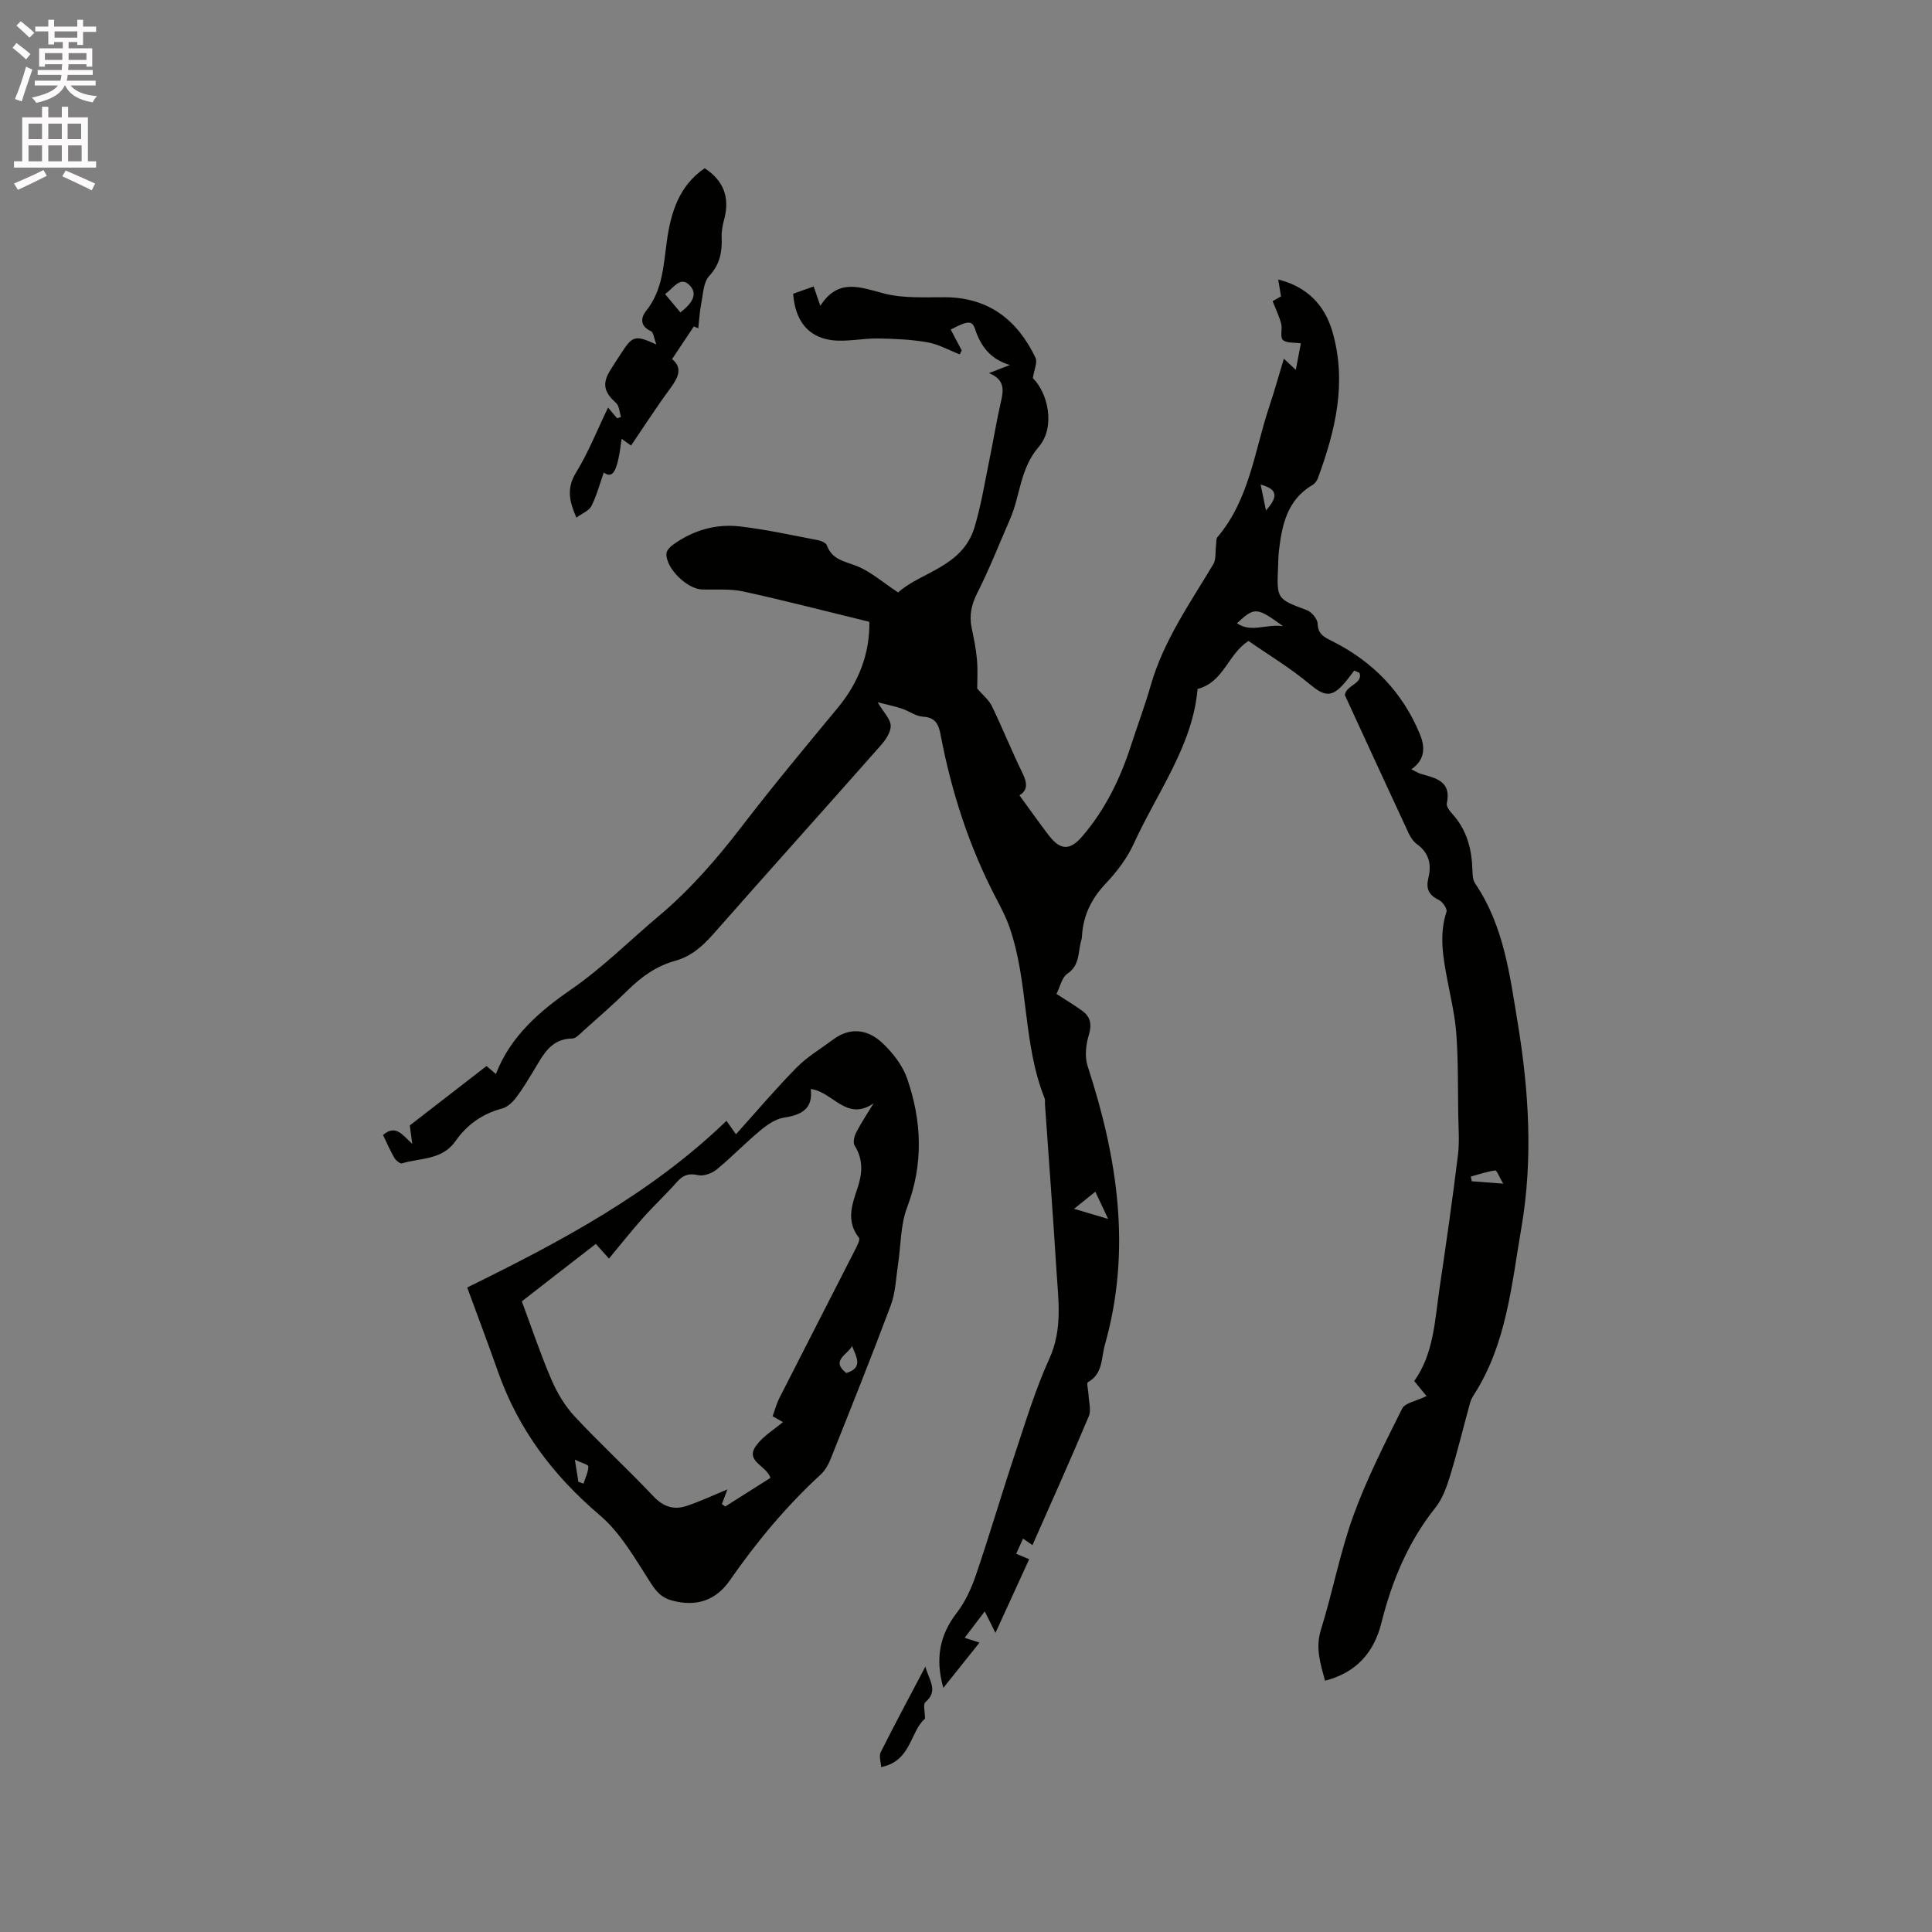 <svg enable-background="new 0 0 400 400" viewBox="0 0 400 400" xmlns="http://www.w3.org/2000/svg"><rect x="0" y="0" width="400" height="400" fill="#808080" stroke="none"/><path d="m2.6 9.9.8-1c.9.7 1.9 1.4 2.9 2.3l-.9 1.1c-1.1-1-2-1.8-2.8-2.4zm.5 10.6c.9-2.1 1.6-4.3 2.3-6.7.4.2.8.4 1.3.6-.7 2.1-1.5 4.3-2.2 6.6zm.3-15.2.9-.9c1 .8 2 1.6 2.8 2.4l-1 1c-.9-.9-1.8-1.7-2.7-2.5zm12.6-1.2h1.2v1.4h2.7v1.1h-2.7v2.7h-1.2v-.6h-1.8v1.3h4.9v3.8h-1.2v-.5h-3.7c0 .4-.1.9-.1 1.2h5.1v1h-5.2c0 .5-.1.9-.2 1.2h6v1h-5.2c1.1 1.3 2.9 2 5.5 2.2-.4.4-.7.8-.9 1.3-2.9-.5-4.8-1.6-5.7-3.5h-.1c-.8 1.7-2.7 2.9-5.9 3.6-.2-.4-.6-.8-.9-1.1 2.8-.6 4.6-1.4 5.4-2.5h-4.8v-1h5.3c.1-.3.2-.7.2-1.2h-4.9v-1h5c0-.4 0-.8.1-1.2h-3.6v.5h-1.2v-3.8h4.9v-1.3h-1.8v.5h-1.2v-2.7h-2.7v-1h2.7v-1.4h1.2v1.4h4.8zm-6.7 8.3h3.6c0-.4 0-.9 0-1.4h-3.6zm1.9-4.6h4.8v-1.3h-4.7v1.3zm6.7 3.2h-3.7v1.4h3.7z" fill="#fcfafa"/><path d="m8.7 22.1h1.3v2.2h2.8v-2.2h1.3v2.2h4.1v9.1h1.7v1.3h-17v-1.3h1.7v-9.1h4.1zm.3 13.1.7 1.2c-1.8.9-3.8 1.9-6 2.9-.2-.4-.5-.8-.8-1.3 2.3-1 4.4-1.9 6.1-2.8zm-3.1-6.4h2.8v-3.2h-2.8zm0 4.6h2.8v-3.3h-2.8zm4.1-4.6h2.8v-3.2h-2.8zm0 4.6h2.8v-3.3h-2.8zm3.6 1.9c2.1.9 4.1 1.8 6.1 2.7l-.7 1.4c-2.2-1.1-4.2-2-6.1-2.9zm3.2-9.7h-2.8v3.2h2.8zm-2.7 7.8h2.8v-3.3h-2.8z" fill="#fcfafa"/><g fill="#010100"><path d="m202.32 142.56c1.14 1.33 2.42 2.34 3.06 3.67 2.21 4.57 4.09 9.3 6.33 13.86 1 2.04 1.08 3.55-.65 4.56 2.06 2.82 4 5.6 6.07 8.29 2.43 3.17 4.42 3.17 6.95.21 4.77-5.56 7.89-12 10.12-18.92 1.33-4.13 2.87-8.2 4.06-12.37 2.65-9.22 8.1-16.95 12.93-25.02.62-1.04.4-2.59.58-3.91.08-.57-.04-1.32.27-1.7 6.68-7.85 7.69-17.95 10.8-27.21 1.04-3.09 1.9-6.25 2.97-9.76.85.8 1.48 1.4 2.47 2.32.39-2.06.73-3.85 1.05-5.49-1.43-.22-3.02-.02-3.74-.72-.61-.59-.05-2.27-.34-3.37-.4-1.53-1.11-2.97-1.77-4.65.34-.2 1.02-.58 1.74-.99-.2-1.19-.39-2.3-.58-3.49 5.91 1.46 9.59 5.23 11.2 10.72 3.09 10.57.64 20.54-2.98 30.41-.2.55-.65 1.14-1.15 1.43-5.21 3.07-6.28 8.22-6.92 13.59-.13 1.05-.12 2.12-.17 3.18-.31 6.87-.28 6.79 5.96 9.13.99.37 2.18 1.8 2.22 2.79.1 2.27 1.37 2.79 3.11 3.67 8.31 4.18 14.48 10.53 18.05 19.18 1.04 2.52 1.25 5.22-1.75 7.31.96.46 1.46.8 2.01.96 3.09.87 6.32 1.53 5.33 6.08-.14.62.58 1.58 1.12 2.17 3.03 3.32 4.06 7.32 4.18 11.68.03.93.07 2.03.56 2.74 5.93 8.73 7.18 18.93 8.82 28.9 2.32 14.06 3.19 28.29.75 42.43-2.04 11.84-3.07 24.04-9.84 34.56-.34.53-.63 1.12-.8 1.73-1.38 5.03-2.61 10.1-4.13 15.08-.7 2.29-1.57 4.71-3.03 6.54-5.66 7.1-9 15.18-11.19 23.9-1.51 6.03-5.16 10.27-11.65 11.92-.99-3.58-2.03-6.81-.85-10.58 2.43-7.77 3.92-15.87 6.68-23.51s6.49-14.94 10.12-22.23c.6-1.2 2.89-1.55 5.06-2.61-.68-.82-1.56-1.91-2.55-3.11 4.06-5.65 4.27-12.65 5.27-19.41 1.36-9.11 2.66-18.23 3.78-27.37.35-2.82.1-5.71.06-8.57-.08-5.49 0-11-.39-16.47-.27-3.76-1.15-7.49-1.86-11.21-.89-4.7-1.74-9.36-.18-14.13.2-.61-.81-2.08-1.59-2.45-2.09-.99-2.7-2.34-2.16-4.54.68-2.76.16-5.18-2.33-6.98-.74-.53-1.34-1.39-1.73-2.23-4.47-9.59-8.88-19.21-13.23-28.65.18-2.03 3.86-2.4 3.02-4.62-.36-.16-.72-.31-1.08-.47-.64.83-1.25 1.68-1.92 2.47-2.73 3.22-4.23 2.91-7.36.3-4.01-3.35-8.55-6.07-12.62-8.9-4.36 2.85-5.06 8.49-10.54 9.95-.98 11.68-8.35 21.38-13.23 32.08-1.38 3.01-3.52 5.81-5.81 8.23-2.92 3.09-4.59 6.51-4.88 10.68-.02.32-.03.65-.12.94-.77 2.39-.2 5.2-2.9 7-1.14.76-1.5 2.69-2.27 4.2 1.87 1.22 3.67 2.28 5.35 3.51 1.73 1.27 2 2.83 1.34 5.02-.6 2-.87 4.48-.24 6.41 6.19 18.96 9.15 38.06 3.57 57.72-.78 2.74-.36 5.98-3.51 7.73-.32.18.08 1.64.12 2.51.06 1.53.6 3.27.06 4.55-3.73 8.88-7.68 17.66-11.66 26.67-.7-.48-1.23-.85-1.95-1.35-.48 1.06-.9 1.99-1.42 3.14.99.41 1.8.75 2.69 1.13-2.22 4.85-4.42 9.66-6.98 15.25-1-2-1.5-3.01-2.22-4.45-1.4 1.84-2.68 3.52-4.16 5.47 1.04.33 1.78.57 3.08.99-2.52 3.16-4.89 6.12-7.49 9.38-1.71-6.01-.79-10.92 2.79-15.56 1.77-2.29 3.04-5.11 3.98-7.88 2.86-8.4 5.36-16.92 8.16-25.33 2.17-6.53 4.18-13.16 7.02-19.4 2.79-6.12 1.84-12.22 1.46-18.39-.71-11.43-1.57-22.84-2.37-34.27-.03-.42.07-.89-.08-1.26-4.54-11.34-3.28-23.85-7.23-35.3-.71-2.07-1.74-4.05-2.76-6-5.6-10.69-9.27-22.03-11.52-33.85-.41-2.16-1.01-3.68-3.66-3.84-1.49-.09-2.9-1.18-4.39-1.67-1.46-.49-2.98-.8-5.01-1.32 1.27 2.15 2.68 3.49 2.71 4.87.03 1.37-1.09 2.97-2.1 4.12-11.51 13.03-23.14 25.97-34.64 39.02-2.23 2.53-4.59 4.62-7.9 5.53-3.88 1.07-7 3.32-9.84 6.13-2.94 2.9-6.08 5.61-9.16 8.37-.7.63-1.52 1.57-2.29 1.58-4.41.05-5.99 3.34-7.85 6.42-1.21 1.99-2.4 4.01-3.81 5.86-.72.94-1.78 1.93-2.87 2.22-4.09 1.08-7.29 3.36-9.65 6.75-2.74 3.93-7.24 3.45-11.07 4.6-.39.12-1.28-.6-1.58-1.13-.89-1.54-1.59-3.18-2.35-4.74 2.65-2.29 4.08.05 6.06 1.85-.25-1.88-.42-3.11-.52-3.83 5.33-4.13 10.45-8.09 15.89-12.3.16.14.9.77 1.94 1.66 3.04-7.97 9.35-13.21 15.55-17.5 6.62-4.57 12.13-10.14 18.17-15.21 6.52-5.48 12.05-11.86 17.24-18.62 6.39-8.32 13.11-16.39 19.8-24.47 4.45-5.37 6.67-11.42 6.56-17.83-8.88-2.16-17.45-4.39-26.09-6.28-2.74-.6-5.68-.33-8.53-.41-3.12-.08-7.58-4.45-7.39-7.46.04-.65.78-1.4 1.39-1.83 4.12-2.97 8.82-4.34 13.8-3.77 5.46.63 10.85 1.83 16.25 2.86.65.12 1.59.55 1.78 1.06 1.07 2.98 3.65 3.28 6.16 4.27 2.89 1.14 5.35 3.35 8.59 5.48 4.6-4.21 13.3-5.22 15.8-13.46 1.38-4.54 2.12-9.27 3.08-13.93.82-3.94 1.44-7.92 2.35-11.84.58-2.51 1.02-4.79-2.42-6.18 1.76-.69 3.04-1.19 4.32-1.68-3.97-1.18-6.01-3.81-7.22-7.48-.59-1.8-1.56-1.69-5.02.15.76 1.44 1.52 2.88 2.28 4.32-.14.27-.27.54-.41.81-2.23-.86-4.39-2.1-6.69-2.5-3.37-.59-6.84-.74-10.27-.79-3.25-.05-6.57.77-9.73.32-4.86-.7-7.4-4.17-7.81-9.58 1.3-.46 2.66-.94 4.25-1.51.42 1.23.78 2.26 1.38 4.01 3.72-5.83 8.31-3.82 13.27-2.54 4.02 1.03 8.41.73 12.64.76 9 .08 14.9 4.74 18.63 12.5.47.98-.29 2.54-.54 4.25 3.16 3.09 4.72 10.16 1.22 14.23-3.9 4.53-3.8 10.04-5.93 14.93-2.23 5.12-4.27 10.33-6.79 15.31-1.22 2.42-1.7 4.65-1.17 7.23.45 2.18.91 4.37 1.1 6.58.19 2.15.05 4.35.05 5.99zm53.78-13.52c3.03 2.04 5.91.1 9.54.6-5.47-3.97-5.89-3.99-9.54-.6zm-26.67 123.33c-1.12-2.38-1.88-4.01-2.65-5.64-1.35 1.08-2.62 2.1-4.41 3.54 2.44.73 4.53 1.35 7.06 2.1zm81.79-7.31c-.84-1.45-1.34-2.78-1.65-2.74-1.71.24-3.37.81-5.05 1.27.06.33.13.65.19.98 1.82.15 3.63.28 6.51.49zm-50.22-144.74c.37 1.8.71 3.43 1.11 5.37 2.64-2.99 2.33-4.39-1.11-5.37z"/><path d="m96.73 266.56c19.37-9.51 38.06-19.43 53.68-34.51.93 1.32 1.5 2.13 1.96 2.79 4.19-4.65 8.22-9.41 12.58-13.84 2.2-2.23 5-3.88 7.55-5.78 3.56-2.65 7.19-2.08 10.14.68 2.16 2.02 4.22 4.64 5.17 7.39 3.06 8.82 3.41 17.7-.01 26.72-1.39 3.66-1.27 7.88-1.88 11.83-.43 2.82-.51 5.78-1.49 8.4-4 10.7-8.26 21.3-12.49 31.91-.46 1.14-1.14 2.33-2.04 3.15-7.13 6.56-13.27 13.95-18.79 21.89-2.94 4.23-6.99 5.52-11.99 4.18-2.11-.56-3.17-1.75-4.36-3.58-3.2-4.94-6.21-10.37-10.59-14.09-9.7-8.24-16.93-17.87-21.12-29.86-1.99-5.66-4.12-11.27-6.32-17.28zm11.31 2.87c2.09 5.61 3.89 11.02 6.14 16.24 1.18 2.73 2.79 5.44 4.81 7.6 5.27 5.65 10.98 10.9 16.29 16.52 2.03 2.15 4.2 2.87 6.77 2.03 2.96-.97 5.79-2.32 8.55-3.46-.35.93-.74 1.99-1.14 3.05.23.16.46.33.7.49 3.17-2.01 6.33-4.01 9.35-5.92-.84-2.64-5.41-3.39-2.9-6.76 1.45-1.95 3.72-3.29 5.49-4.79-.33-.19-1.2-.68-2.14-1.21.5-1.38.82-2.63 1.39-3.75 5.17-10.18 10.4-20.33 15.58-30.5.44-.87 1.23-2.29.9-2.71-2.68-3.42-1.46-6.81-.3-10.25 1.02-3.02 1.24-5.94-.59-8.84-.39-.61-.07-1.95.34-2.74 1.07-2.06 2.37-4 3.58-5.99-5.64 3.87-8.51-2.49-13-2.96.49 4.11-1.93 5.37-5.57 5.92-1.74.26-3.49 1.49-4.91 2.68-3.09 2.57-5.89 5.5-9 8.05-.99.81-2.71 1.43-3.87 1.17-1.97-.45-3.13.01-4.39 1.45-2.24 2.54-4.73 4.86-6.99 7.39-2.38 2.68-4.6 5.49-7.05 8.43-1.66-1.85-2.34-2.6-2.72-3.03-5.19 4-10.34 8.01-15.32 11.89zm68.37 9.25c-.88 1.78-4.52 2.99-1.2 5.59 3.7-1.12 1.96-3.51 1.2-5.59zm-56.66 28.12c.35.12.71.25 1.06.37.38-1.19.97-2.37 1.01-3.56.01-.37-1.51-.78-2.8-1.4.33 2.13.53 3.36.73 4.59z"/><path d="m130.65 92.25c-.79-.57-1.32-.95-1.95-1.4-.85 6.77-1.77 8.39-3.7 6.98-.81 2.3-1.44 4.73-2.55 6.93-.5 1-1.93 1.53-3.11 2.41-1.45-3.3-2.11-6.04-.07-9.35 2.53-4.1 4.31-8.66 6.62-13.43.91 1.06 1.39 1.63 1.88 2.21.27-.09.54-.18.81-.28-.33-.99-.37-2.3-1.04-2.9-2.5-2.24-2.92-3.99-1.17-6.8.78-1.26 1.6-2.5 2.41-3.74 2.19-3.36 2.81-3.54 7.11-1.55-.5-1.32-.59-2.54-1.12-2.77-2.3-1.01-2.11-2.82-1.03-4.16 3.44-4.25 3.62-9.37 4.31-14.37.83-6.03 2.51-11.56 7.85-15.2 3.94 2.58 5.21 6.05 4.06 10.48-.32 1.22-.6 2.51-.55 3.76.12 3.04-.32 5.65-2.59 8.09-1.19 1.28-1.24 3.7-1.63 5.64-.33 1.64-.41 3.33-.62 5.17-.66-.28-1.09-.45-.92-.38-1.51 2.26-2.94 4.41-4.51 6.76 2.28 1.83 1.27 3.84-.41 6.12-2.78 3.75-5.29 7.68-8.08 11.78zm7.05-31.36c1.23 1.47 2.2 2.62 3.17 3.79 2.13-1.64 3.73-3.6 2.02-5.5-1.97-2.2-3.37.4-5.19 1.71z"/><path d="m191.51 355.85c-3.07 2.52-2.8 8.81-9.08 10-.05-1.05-.49-2.27-.09-3.07 2.87-5.74 5.92-11.39 9.25-17.73.8 2.95 2.76 5.02-.01 7.37-.5.41-.07 1.91-.07 3.43z"/></g></svg>